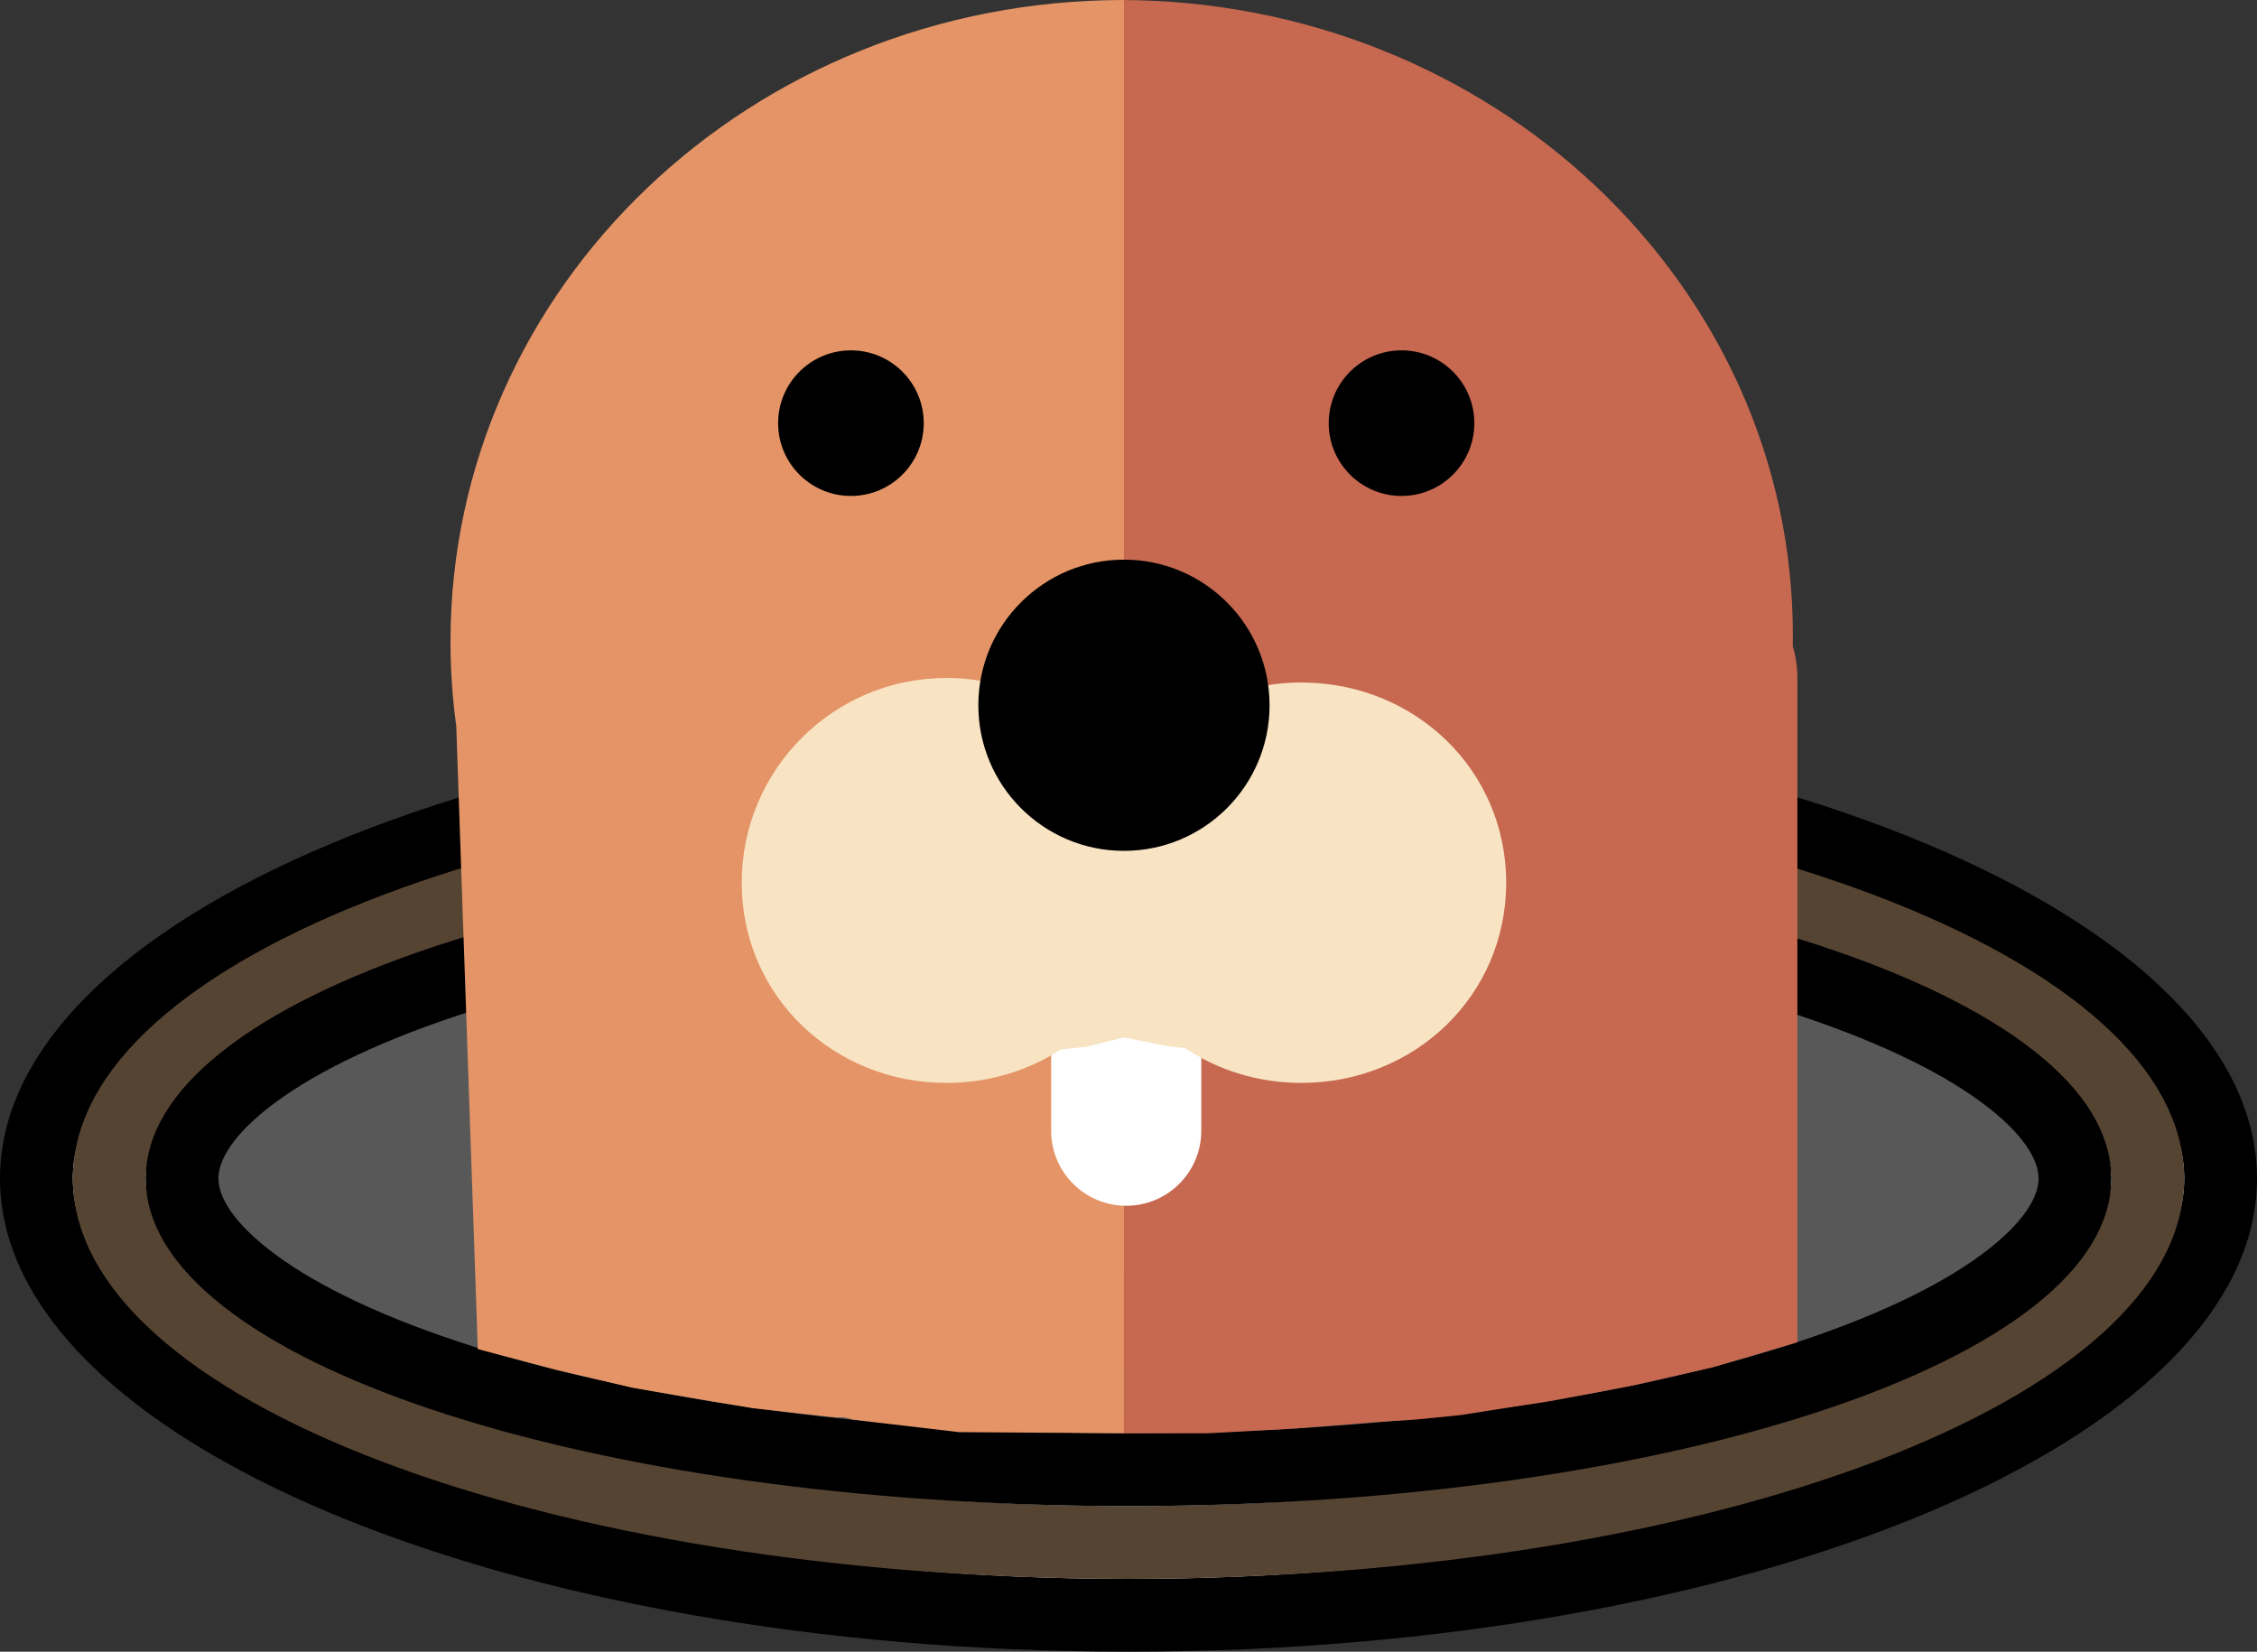 <svg width="496" height="363" viewBox="0 0 496 363" fill="none" xmlns="http://www.w3.org/2000/svg">
<rect x="0" y="0" width="496" height="363" fill="#333333" stroke="none"/>
<path d="M488 259C488 270.591 482.432 282.345 470.878 293.8C459.295 305.285 442.126 315.995 420.269 325.162C376.587 343.48 315.685 355 248 355C180.315 355 119.413 343.48 75.731 325.162C53.874 315.995 36.705 305.285 25.122 293.8C13.568 282.345 8 270.591 8 259C8 247.409 13.568 235.655 25.122 224.2C36.705 212.715 53.874 202.005 75.731 192.838C119.413 174.52 180.315 163 248 163C315.685 163 376.587 174.52 420.269 192.838C442.126 202.005 459.295 212.715 470.878 224.2C482.432 235.655 488 247.409 488 259Z" fill="white" stroke="black" stroke-width="16"/>
<path d="M472 259C472 268.077 467.18 277.655 456.427 287.298C445.678 296.937 429.673 305.984 409.212 313.745C368.346 329.246 311.351 339 248 339C184.649 339 127.654 329.246 86.788 313.745C66.327 305.984 50.322 296.937 39.573 287.298C28.82 277.655 24 268.077 24 259C24 249.923 28.82 240.345 39.573 230.702C50.322 221.063 66.327 212.016 86.788 204.255C127.654 188.754 184.649 179 248 179C311.351 179 368.346 188.754 409.212 204.255C429.673 212.016 445.678 221.063 456.427 230.702C467.18 240.345 472 249.923 472 259Z" fill="white" stroke="#564433" stroke-width="16"/>
<path d="M456 259C456 265.439 452.092 272.847 442.074 280.742C432.146 288.567 417.284 295.963 398.205 302.322C360.132 315.013 307.026 323 248 323C188.974 323 135.868 315.013 97.795 302.322C78.716 295.963 63.854 288.567 53.926 280.742C43.908 272.847 40 265.439 40 259C40 252.561 43.908 245.153 53.926 237.258C63.854 229.433 78.716 222.037 97.795 215.678C135.868 202.987 188.974 195 248 195C307.026 195 360.132 202.987 398.205 215.678C417.284 222.037 432.146 229.433 442.074 237.258C452.092 245.153 456 252.561 456 259Z" fill="#585858" stroke="black" stroke-width="16"/>
<path fill-rule="evenodd" clip-rule="evenodd" d="M393.977 142.047C393.992 141.227 394 140.404 394 139.581C394 62.492 327.738 0 246 0L246 143.54L246 279.161C246.302 279.161 246.604 279.16 246.906 279.159L247 315H265.5L284 314L303 312.5L311 312L321 311L330.5 309.5L340.317 308L358.879 304.5L376.438 300.5L395 295V149C395 146.582 394.643 144.248 393.977 142.047Z" fill="#C76850"/>
<path fill-rule="evenodd" clip-rule="evenodd" d="M247 123L247 0C164.986 0 99 63.128 99 141C99 147.287 99.43 153.477 100.264 159.546L105 296.5L122 301L139 305L156.5 308L165.5 309.5L174.5 310.5L183.5 311.5H185.5L187.5 312L192.625 312.625L210.75 314.75L247 315V123Z" fill="#E49466"/>
<path fill-rule="evenodd" clip-rule="evenodd" d="M264 227H231V248H231.007C231.002 248.166 231 248.333 231 248.5C231 257.613 238.387 265 247.5 265C256.613 265 264 257.613 264 248.5C264 248.333 263.998 248.166 263.993 248H264V227Z" fill="white"/>
<circle cx="187" cy="93" r="16" fill="black"/>
<circle cx="308" cy="93" r="16" fill="black"/>
<path fill-rule="evenodd" clip-rule="evenodd" d="M233.127 230.653C225.951 235.316 217.306 238 208 238C183.147 238 163 218.853 163 194C163 169.147 183.147 149 208 149C224.724 149 239.317 158.123 247.074 171.664C254.868 158.561 269.382 150 286 150C310.853 150 331 169.147 331 194C331 218.853 310.853 238 286 238C276.488 238 267.666 235.195 260.398 230.34L257 230L247 228L239 230L233.127 230.653Z" fill="#F8E4C3"/>
<circle cx="247" cy="155" r="32" fill="black"/>
</svg>
